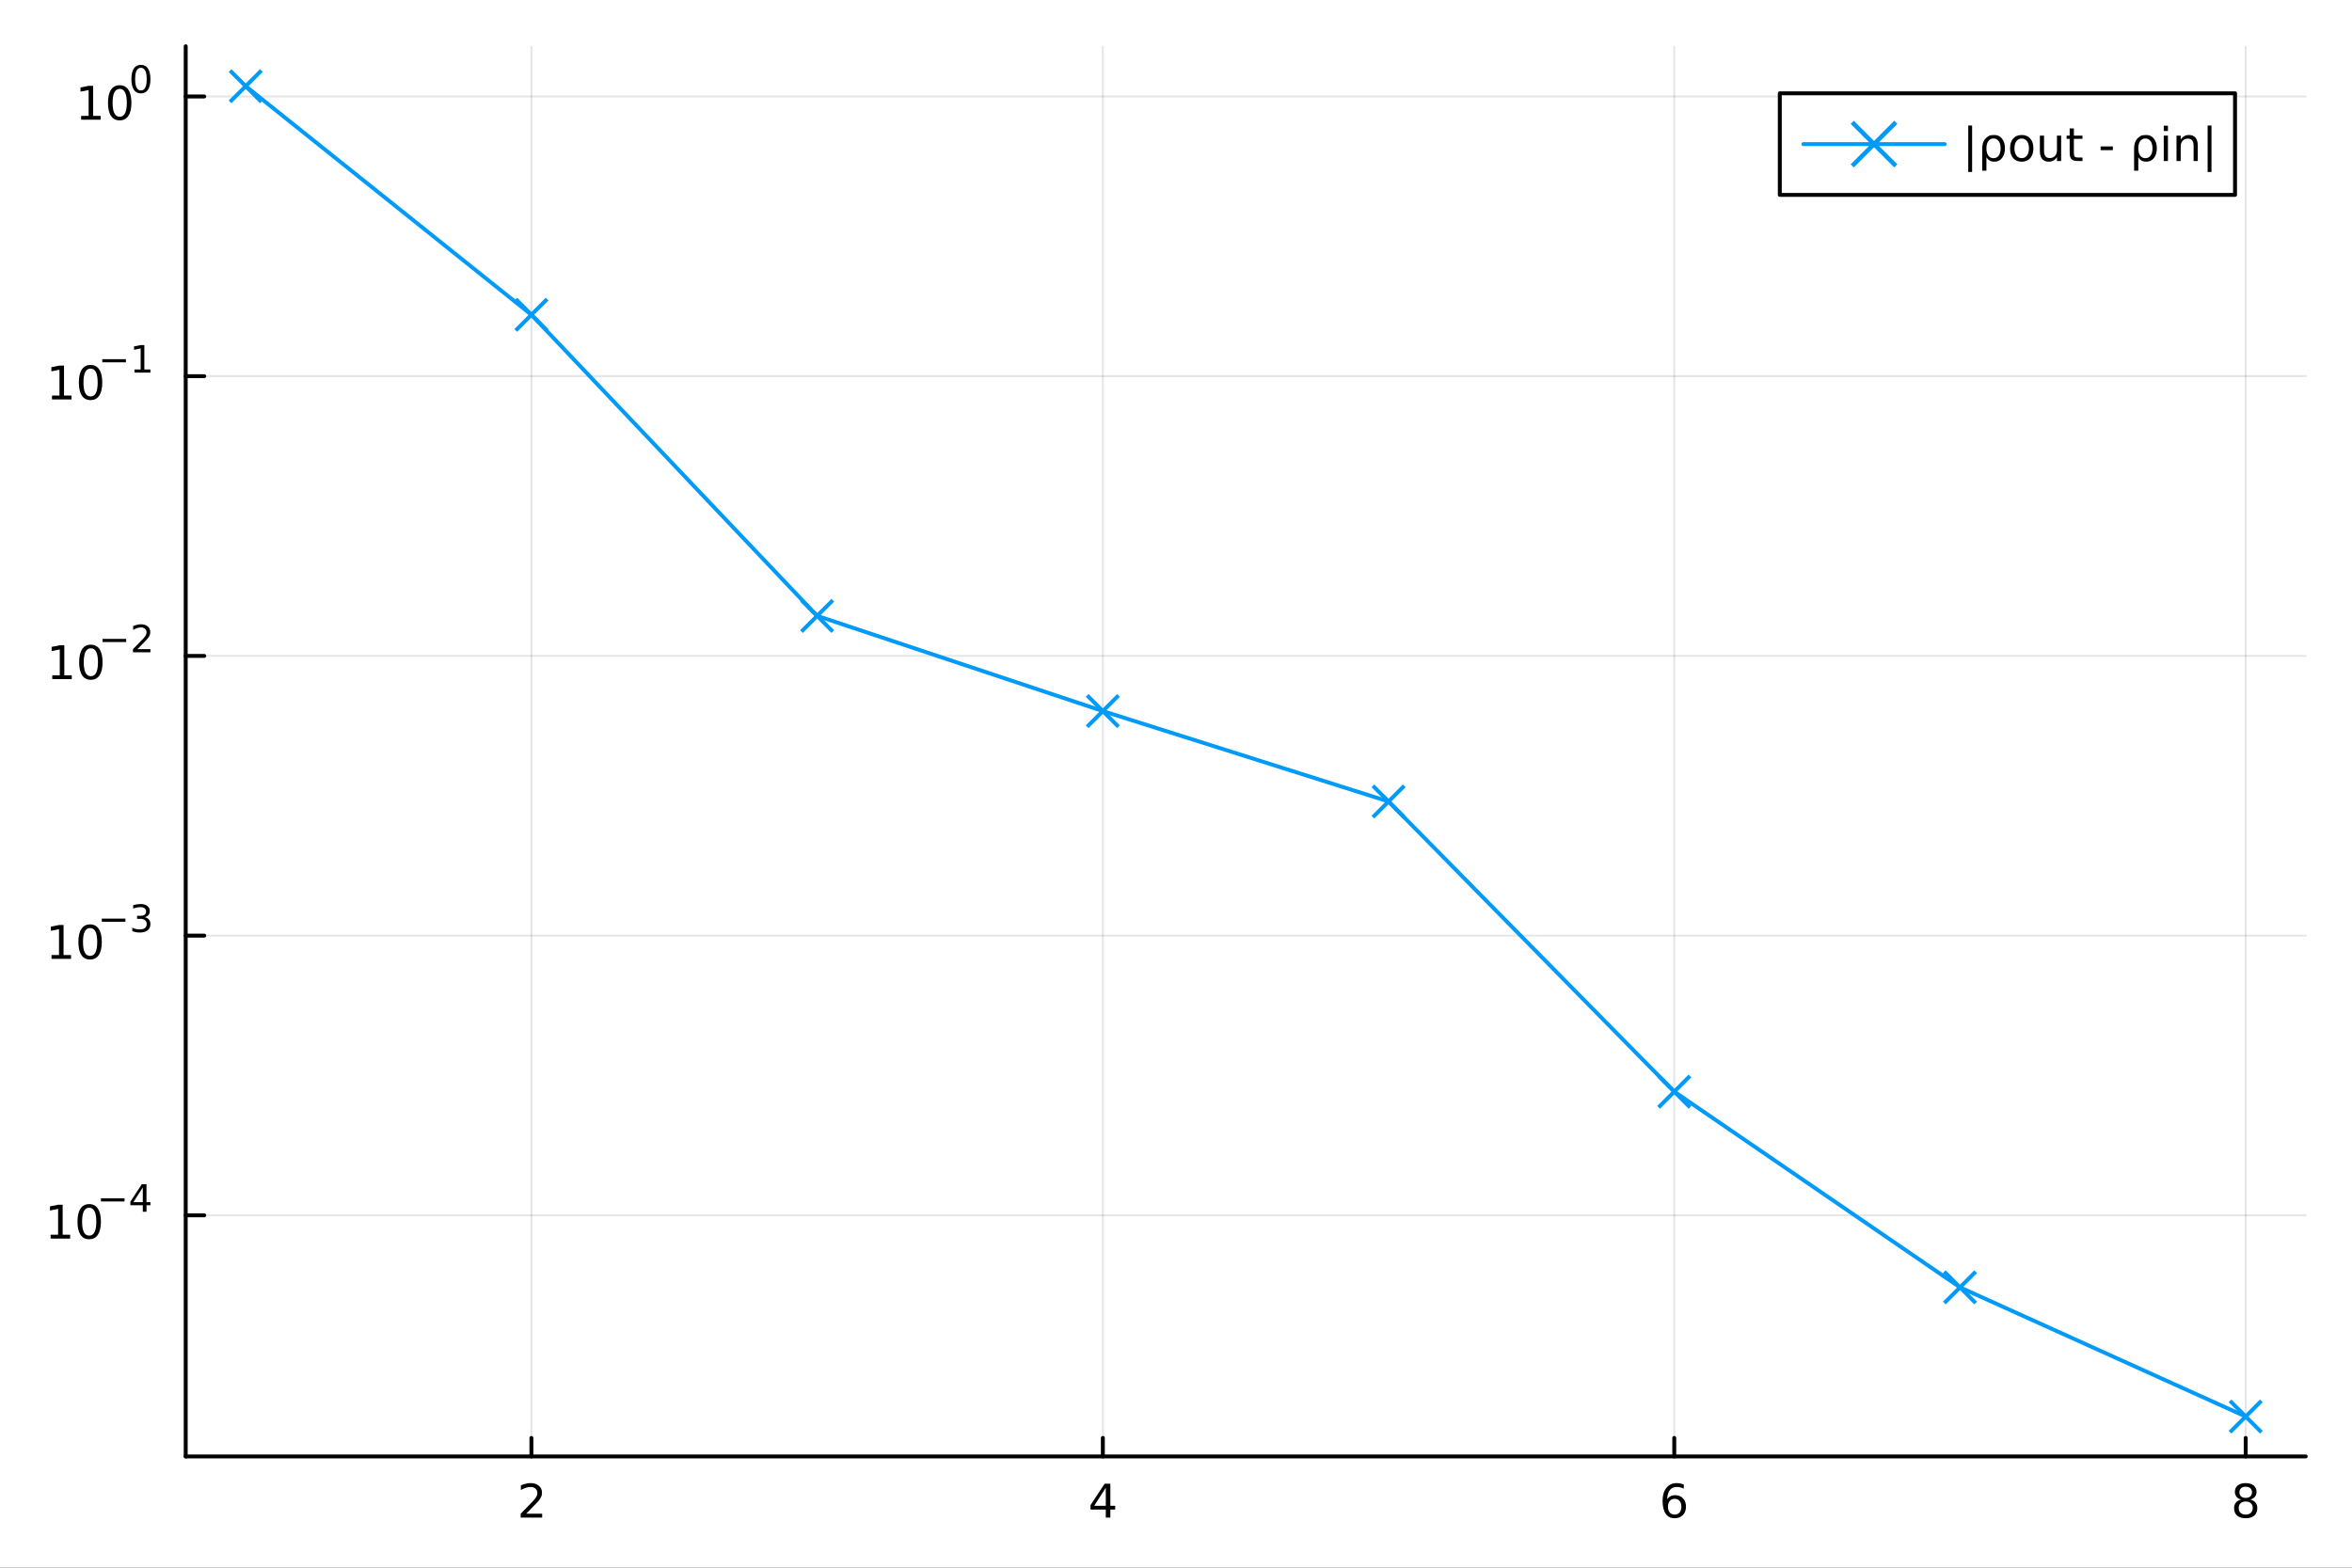 <?xml version="1.0" encoding="utf-8"?>
<svg xmlns="http://www.w3.org/2000/svg" xmlns:xlink="http://www.w3.org/1999/xlink" width="600" height="400" viewBox="0 0 2400 1600">
<rect x="0" y="0" width="2400" height="1600" fill="#333333" stroke="none"/>
<defs>
  <clipPath id="clip050">
    <rect x="0" y="0" width="2400" height="1600"/>
  </clipPath>
</defs>
<path clip-path="url(#clip050)" d="M0 1600 L2400 1600 L2400 0 L0 0  Z" fill="#ffffff" fill-rule="evenodd" fill-opacity="1"/>
<defs>
  <clipPath id="clip051">
    <rect x="480" y="0" width="1681" height="1600"/>
  </clipPath>
</defs>
<path clip-path="url(#clip050)" d="M189.496 1486.45 L2352.76 1486.45 L2352.76 47.244 L189.496 47.244  Z" fill="#ffffff" fill-rule="evenodd" fill-opacity="1"/>
<defs>
  <clipPath id="clip052">
    <rect x="189" y="47" width="2164" height="1440"/>
  </clipPath>
</defs>
<polyline clip-path="url(#clip052)" style="stroke:#000000; stroke-linecap:round; stroke-linejoin:round; stroke-width:2; stroke-opacity:0.1; fill:none" points="542.265,1486.45 542.265,47.244 "/>
<polyline clip-path="url(#clip052)" style="stroke:#000000; stroke-linecap:round; stroke-linejoin:round; stroke-width:2; stroke-opacity:0.1; fill:none" points="1125.35,1486.45 1125.35,47.244 "/>
<polyline clip-path="url(#clip052)" style="stroke:#000000; stroke-linecap:round; stroke-linejoin:round; stroke-width:2; stroke-opacity:0.1; fill:none" points="1708.44,1486.45 1708.44,47.244 "/>
<polyline clip-path="url(#clip052)" style="stroke:#000000; stroke-linecap:round; stroke-linejoin:round; stroke-width:2; stroke-opacity:0.1; fill:none" points="2291.53,1486.45 2291.53,47.244 "/>
<polyline clip-path="url(#clip050)" style="stroke:#000000; stroke-linecap:round; stroke-linejoin:round; stroke-width:4; stroke-opacity:1; fill:none" points="189.496,1486.45 2352.76,1486.45 "/>
<polyline clip-path="url(#clip050)" style="stroke:#000000; stroke-linecap:round; stroke-linejoin:round; stroke-width:4; stroke-opacity:1; fill:none" points="542.265,1486.45 542.265,1467.55 "/>
<polyline clip-path="url(#clip050)" style="stroke:#000000; stroke-linecap:round; stroke-linejoin:round; stroke-width:4; stroke-opacity:1; fill:none" points="1125.35,1486.45 1125.35,1467.55 "/>
<polyline clip-path="url(#clip050)" style="stroke:#000000; stroke-linecap:round; stroke-linejoin:round; stroke-width:4; stroke-opacity:1; fill:none" points="1708.44,1486.45 1708.44,1467.55 "/>
<polyline clip-path="url(#clip050)" style="stroke:#000000; stroke-linecap:round; stroke-linejoin:round; stroke-width:4; stroke-opacity:1; fill:none" points="2291.53,1486.45 2291.53,1467.55 "/>
<path clip-path="url(#clip050)" d="M536.918 1544.91 L553.237 1544.91 L553.237 1548.85 L531.293 1548.85 L531.293 1544.91 Q533.955 1542.16 538.538 1537.53 Q543.144 1532.88 544.325 1531.53 Q546.57 1529.01 547.45 1527.27 Q548.353 1525.51 548.353 1523.82 Q548.353 1521.07 546.408 1519.33 Q544.487 1517.6 541.385 1517.6 Q539.186 1517.6 536.732 1518.36 Q534.302 1519.13 531.524 1520.68 L531.524 1515.95 Q534.348 1514.82 536.802 1514.24 Q539.255 1513.66 541.293 1513.66 Q546.663 1513.66 549.857 1516.35 Q553.052 1519.03 553.052 1523.52 Q553.052 1525.65 552.242 1527.57 Q551.454 1529.47 549.348 1532.07 Q548.769 1532.74 545.667 1535.95 Q542.566 1539.15 536.918 1544.91 Z" fill="#000000" fill-rule="nonzero" fill-opacity="1" /><path clip-path="url(#clip050)" d="M1128.36 1518.36 L1116.56 1536.81 L1128.36 1536.81 L1128.36 1518.36 M1127.14 1514.29 L1133.02 1514.29 L1133.02 1536.81 L1137.95 1536.81 L1137.95 1540.7 L1133.02 1540.7 L1133.02 1548.85 L1128.36 1548.85 L1128.36 1540.7 L1112.76 1540.7 L1112.76 1536.19 L1127.14 1514.29 Z" fill="#000000" fill-rule="nonzero" fill-opacity="1" /><path clip-path="url(#clip050)" d="M1708.85 1529.7 Q1705.7 1529.7 1703.85 1531.86 Q1702.02 1534.01 1702.02 1537.76 Q1702.02 1541.49 1703.85 1543.66 Q1705.7 1545.82 1708.85 1545.82 Q1712 1545.82 1713.82 1543.66 Q1715.68 1541.49 1715.68 1537.76 Q1715.68 1534.01 1713.82 1531.86 Q1712 1529.7 1708.85 1529.7 M1718.13 1515.05 L1718.13 1519.31 Q1716.37 1518.48 1714.57 1518.04 Q1712.78 1517.6 1711.02 1517.6 Q1706.39 1517.6 1703.94 1520.72 Q1701.51 1523.85 1701.16 1530.17 Q1702.53 1528.15 1704.59 1527.09 Q1706.65 1526 1709.13 1526 Q1714.33 1526 1717.34 1529.17 Q1720.38 1532.32 1720.38 1537.76 Q1720.38 1543.08 1717.23 1546.3 Q1714.08 1549.52 1708.85 1549.52 Q1702.85 1549.52 1699.68 1544.94 Q1696.51 1540.33 1696.51 1531.6 Q1696.51 1523.41 1700.4 1518.55 Q1704.29 1513.66 1710.84 1513.66 Q1712.6 1513.66 1714.38 1514.01 Q1716.19 1514.36 1718.13 1515.05 Z" fill="#000000" fill-rule="nonzero" fill-opacity="1" /><path clip-path="url(#clip050)" d="M2291.53 1532.44 Q2288.2 1532.44 2286.28 1534.22 Q2284.38 1536 2284.38 1539.13 Q2284.38 1542.25 2286.28 1544.03 Q2288.2 1545.82 2291.53 1545.82 Q2294.86 1545.82 2296.79 1544.03 Q2298.71 1542.23 2298.71 1539.13 Q2298.71 1536 2296.79 1534.22 Q2294.89 1532.44 2291.53 1532.44 M2286.86 1530.45 Q2283.85 1529.7 2282.16 1527.64 Q2280.49 1525.58 2280.49 1522.62 Q2280.49 1518.48 2283.43 1516.07 Q2286.39 1513.66 2291.53 1513.66 Q2296.69 1513.66 2299.63 1516.07 Q2302.57 1518.48 2302.57 1522.62 Q2302.57 1525.58 2300.88 1527.64 Q2299.22 1529.7 2296.23 1530.45 Q2299.61 1531.23 2301.49 1533.52 Q2303.38 1535.82 2303.38 1539.13 Q2303.38 1544.15 2300.3 1546.83 Q2297.25 1549.52 2291.53 1549.52 Q2285.81 1549.52 2282.74 1546.83 Q2279.68 1544.15 2279.68 1539.13 Q2279.68 1535.82 2281.58 1533.52 Q2283.48 1531.23 2286.86 1530.45 M2285.14 1523.06 Q2285.14 1525.75 2286.81 1527.25 Q2288.5 1528.76 2291.53 1528.76 Q2294.54 1528.76 2296.23 1527.25 Q2297.94 1525.75 2297.94 1523.06 Q2297.94 1520.38 2296.23 1518.87 Q2294.54 1517.37 2291.53 1517.37 Q2288.5 1517.37 2286.81 1518.87 Q2285.14 1520.38 2285.14 1523.06 Z" fill="#000000" fill-rule="nonzero" fill-opacity="1" /><polyline clip-path="url(#clip052)" style="stroke:#000000; stroke-linecap:round; stroke-linejoin:round; stroke-width:2; stroke-opacity:0.1; fill:none" points="189.496,1240.39 2352.76,1240.39 "/>
<polyline clip-path="url(#clip052)" style="stroke:#000000; stroke-linecap:round; stroke-linejoin:round; stroke-width:2; stroke-opacity:0.1; fill:none" points="189.496,954.905 2352.76,954.905 "/>
<polyline clip-path="url(#clip052)" style="stroke:#000000; stroke-linecap:round; stroke-linejoin:round; stroke-width:2; stroke-opacity:0.1; fill:none" points="189.496,669.422 2352.76,669.422 "/>
<polyline clip-path="url(#clip052)" style="stroke:#000000; stroke-linecap:round; stroke-linejoin:round; stroke-width:2; stroke-opacity:0.1; fill:none" points="189.496,383.938 2352.76,383.938 "/>
<polyline clip-path="url(#clip052)" style="stroke:#000000; stroke-linecap:round; stroke-linejoin:round; stroke-width:2; stroke-opacity:0.1; fill:none" points="189.496,98.455 2352.76,98.455 "/>
<polyline clip-path="url(#clip050)" style="stroke:#000000; stroke-linecap:round; stroke-linejoin:round; stroke-width:4; stroke-opacity:1; fill:none" points="189.496,1486.45 189.496,47.244 "/>
<polyline clip-path="url(#clip050)" style="stroke:#000000; stroke-linecap:round; stroke-linejoin:round; stroke-width:4; stroke-opacity:1; fill:none" points="189.496,1240.39 208.394,1240.39 "/>
<polyline clip-path="url(#clip050)" style="stroke:#000000; stroke-linecap:round; stroke-linejoin:round; stroke-width:4; stroke-opacity:1; fill:none" points="189.496,954.905 208.394,954.905 "/>
<polyline clip-path="url(#clip050)" style="stroke:#000000; stroke-linecap:round; stroke-linejoin:round; stroke-width:4; stroke-opacity:1; fill:none" points="189.496,669.422 208.394,669.422 "/>
<polyline clip-path="url(#clip050)" style="stroke:#000000; stroke-linecap:round; stroke-linejoin:round; stroke-width:4; stroke-opacity:1; fill:none" points="189.496,383.938 208.394,383.938 "/>
<polyline clip-path="url(#clip050)" style="stroke:#000000; stroke-linecap:round; stroke-linejoin:round; stroke-width:4; stroke-opacity:1; fill:none" points="189.496,98.455 208.394,98.455 "/>
<path clip-path="url(#clip050)" d="M51.663 1260.18 L59.302 1260.18 L59.302 1233.81 L50.992 1235.48 L50.992 1231.22 L59.256 1229.56 L63.932 1229.56 L63.932 1260.18 L71.571 1260.18 L71.571 1264.12 L51.663 1264.12 L51.663 1260.18 Z" fill="#000000" fill-rule="nonzero" fill-opacity="1" /><path clip-path="url(#clip050)" d="M91.015 1232.63 Q87.404 1232.63 85.575 1236.2 Q83.77 1239.74 83.77 1246.87 Q83.77 1253.98 85.575 1257.54 Q87.404 1261.08 91.015 1261.08 Q94.649 1261.08 96.455 1257.54 Q98.284 1253.98 98.284 1246.87 Q98.284 1239.74 96.455 1236.2 Q94.649 1232.63 91.015 1232.63 M91.015 1228.93 Q96.825 1228.93 99.881 1233.54 Q102.959 1238.12 102.959 1246.87 Q102.959 1255.6 99.881 1260.2 Q96.825 1264.79 91.015 1264.79 Q85.205 1264.79 82.126 1260.2 Q79.071 1255.6 79.071 1246.87 Q79.071 1238.12 82.126 1233.54 Q85.205 1228.93 91.015 1228.93 Z" fill="#000000" fill-rule="nonzero" fill-opacity="1" /><path clip-path="url(#clip050)" d="M102.959 1223.03 L127.071 1223.03 L127.071 1226.23 L102.959 1226.23 L102.959 1223.03 Z" fill="#000000" fill-rule="nonzero" fill-opacity="1" /><path clip-path="url(#clip050)" d="M145.71 1211.94 L136.118 1226.93 L145.71 1226.93 L145.71 1211.94 M144.713 1208.63 L149.49 1208.63 L149.49 1226.93 L153.496 1226.93 L153.496 1230.08 L149.49 1230.08 L149.49 1236.71 L145.71 1236.71 L145.71 1230.08 L133.033 1230.08 L133.033 1226.42 L144.713 1208.63 Z" fill="#000000" fill-rule="nonzero" fill-opacity="1" /><path clip-path="url(#clip050)" d="M52.585 974.697 L60.224 974.697 L60.224 948.332 L51.914 949.998 L51.914 945.739 L60.178 944.072 L64.853 944.072 L64.853 974.697 L72.492 974.697 L72.492 978.632 L52.585 978.632 L52.585 974.697 Z" fill="#000000" fill-rule="nonzero" fill-opacity="1" /><path clip-path="url(#clip050)" d="M91.937 947.151 Q88.326 947.151 86.497 950.716 Q84.691 954.258 84.691 961.387 Q84.691 968.494 86.497 972.058 Q88.326 975.6 91.937 975.6 Q95.571 975.6 97.376 972.058 Q99.205 968.494 99.205 961.387 Q99.205 954.258 97.376 950.716 Q95.571 947.151 91.937 947.151 M91.937 943.447 Q97.747 943.447 100.802 948.054 Q103.881 952.637 103.881 961.387 Q103.881 970.114 100.802 974.72 Q97.747 979.304 91.937 979.304 Q86.126 979.304 83.048 974.72 Q79.992 970.114 79.992 961.387 Q79.992 952.637 83.048 948.054 Q86.126 943.447 91.937 943.447 Z" fill="#000000" fill-rule="nonzero" fill-opacity="1" /><path clip-path="url(#clip050)" d="M103.881 937.549 L127.993 937.549 L127.993 940.746 L103.881 940.746 L103.881 937.549 Z" fill="#000000" fill-rule="nonzero" fill-opacity="1" /><path clip-path="url(#clip050)" d="M147.703 936.082 Q150.43 936.665 151.954 938.508 Q153.496 940.351 153.496 943.059 Q153.496 947.216 150.637 949.492 Q147.778 951.767 142.512 951.767 Q140.744 951.767 138.863 951.41 Q137.002 951.072 135.008 950.376 L135.008 946.708 Q136.588 947.63 138.469 948.1 Q140.349 948.57 142.399 948.57 Q145.973 948.57 147.835 947.16 Q149.716 945.749 149.716 943.059 Q149.716 940.577 147.966 939.185 Q146.236 937.774 143.133 937.774 L139.86 937.774 L139.86 934.652 L143.283 934.652 Q146.086 934.652 147.571 933.543 Q149.057 932.414 149.057 930.308 Q149.057 928.145 147.515 926.998 Q145.992 925.832 143.133 925.832 Q141.572 925.832 139.785 926.17 Q137.998 926.509 135.854 927.223 L135.854 923.838 Q138.017 923.236 139.898 922.935 Q141.797 922.634 143.471 922.634 Q147.797 922.634 150.317 924.609 Q152.838 926.565 152.838 929.913 Q152.838 932.245 151.502 933.862 Q150.167 935.461 147.703 936.082 Z" fill="#000000" fill-rule="nonzero" fill-opacity="1" /><path clip-path="url(#clip050)" d="M53.356 689.214 L60.995 689.214 L60.995 662.849 L52.685 664.515 L52.685 660.256 L60.949 658.589 L65.625 658.589 L65.625 689.214 L73.263 689.214 L73.263 693.149 L53.356 693.149 L53.356 689.214 Z" fill="#000000" fill-rule="nonzero" fill-opacity="1" /><path clip-path="url(#clip050)" d="M92.708 661.668 Q89.097 661.668 87.268 665.233 Q85.462 668.774 85.462 675.904 Q85.462 683.01 87.268 686.575 Q89.097 690.117 92.708 690.117 Q96.342 690.117 98.147 686.575 Q99.976 683.01 99.976 675.904 Q99.976 668.774 98.147 665.233 Q96.342 661.668 92.708 661.668 M92.708 657.964 Q98.518 657.964 101.573 662.571 Q104.652 667.154 104.652 675.904 Q104.652 684.631 101.573 689.237 Q98.518 693.821 92.708 693.821 Q86.898 693.821 83.819 689.237 Q80.763 684.631 80.763 675.904 Q80.763 667.154 83.819 662.571 Q86.898 657.964 92.708 657.964 Z" fill="#000000" fill-rule="nonzero" fill-opacity="1" /><path clip-path="url(#clip050)" d="M104.652 652.066 L128.764 652.066 L128.764 655.263 L104.652 655.263 L104.652 652.066 Z" fill="#000000" fill-rule="nonzero" fill-opacity="1" /><path clip-path="url(#clip050)" d="M140.236 662.542 L153.496 662.542 L153.496 665.739 L135.666 665.739 L135.666 662.542 Q137.829 660.303 141.553 656.542 Q145.296 652.762 146.255 651.671 Q148.079 649.621 148.794 648.21 Q149.527 646.781 149.527 645.408 Q149.527 643.17 147.948 641.759 Q146.387 640.348 143.866 640.348 Q142.08 640.348 140.086 640.969 Q138.111 641.59 135.854 642.85 L135.854 639.013 Q138.149 638.091 140.142 637.621 Q142.136 637.151 143.791 637.151 Q148.155 637.151 150.75 639.333 Q153.345 641.514 153.345 645.163 Q153.345 646.893 152.687 648.455 Q152.048 649.997 150.336 652.103 Q149.866 652.649 147.346 655.263 Q144.826 657.858 140.236 662.542 Z" fill="#000000" fill-rule="nonzero" fill-opacity="1" /><path clip-path="url(#clip050)" d="M53.055 403.731 L60.694 403.731 L60.694 377.365 L52.384 379.032 L52.384 374.773 L60.648 373.106 L65.324 373.106 L65.324 403.731 L72.963 403.731 L72.963 407.666 L53.055 407.666 L53.055 403.731 Z" fill="#000000" fill-rule="nonzero" fill-opacity="1" /><path clip-path="url(#clip050)" d="M92.407 376.185 Q88.796 376.185 86.967 379.75 Q85.162 383.291 85.162 390.421 Q85.162 397.527 86.967 401.092 Q88.796 404.634 92.407 404.634 Q96.041 404.634 97.847 401.092 Q99.675 397.527 99.675 390.421 Q99.675 383.291 97.847 379.75 Q96.041 376.185 92.407 376.185 M92.407 372.481 Q98.217 372.481 101.273 377.088 Q104.351 381.671 104.351 390.421 Q104.351 399.148 101.273 403.754 Q98.217 408.337 92.407 408.337 Q86.597 408.337 83.518 403.754 Q80.463 399.148 80.463 390.421 Q80.463 381.671 83.518 377.088 Q86.597 372.481 92.407 372.481 Z" fill="#000000" fill-rule="nonzero" fill-opacity="1" /><path clip-path="url(#clip050)" d="M104.351 366.582 L128.463 366.582 L128.463 369.78 L104.351 369.78 L104.351 366.582 Z" fill="#000000" fill-rule="nonzero" fill-opacity="1" /><path clip-path="url(#clip050)" d="M137.321 377.058 L143.528 377.058 L143.528 355.636 L136.776 356.99 L136.776 353.53 L143.49 352.176 L147.289 352.176 L147.289 377.058 L153.496 377.058 L153.496 380.256 L137.321 380.256 L137.321 377.058 Z" fill="#000000" fill-rule="nonzero" fill-opacity="1" /><path clip-path="url(#clip050)" d="M82.79 118.248 L90.429 118.248 L90.429 91.882 L82.119 93.549 L82.119 89.29 L90.383 87.623 L95.059 87.623 L95.059 118.248 L102.698 118.248 L102.698 122.183 L82.79 122.183 L82.79 118.248 Z" fill="#000000" fill-rule="nonzero" fill-opacity="1" /><path clip-path="url(#clip050)" d="M122.142 90.702 Q118.531 90.702 116.702 94.266 Q114.897 97.808 114.897 104.938 Q114.897 112.044 116.702 115.609 Q118.531 119.151 122.142 119.151 Q125.776 119.151 127.582 115.609 Q129.41 112.044 129.41 104.938 Q129.41 97.808 127.582 94.266 Q125.776 90.702 122.142 90.702 M122.142 86.998 Q127.952 86.998 131.008 91.604 Q134.086 96.188 134.086 104.938 Q134.086 113.664 131.008 118.271 Q127.952 122.854 122.142 122.854 Q116.332 122.854 113.253 118.271 Q110.198 113.664 110.198 104.938 Q110.198 96.188 113.253 91.604 Q116.332 86.998 122.142 86.998 Z" fill="#000000" fill-rule="nonzero" fill-opacity="1" /><path clip-path="url(#clip050)" d="M143.791 69.194 Q140.857 69.194 139.371 72.09 Q137.904 74.968 137.904 80.761 Q137.904 86.535 139.371 89.431 Q140.857 92.309 143.791 92.309 Q146.744 92.309 148.211 89.431 Q149.697 86.535 149.697 80.761 Q149.697 74.968 148.211 72.09 Q146.744 69.194 143.791 69.194 M143.791 66.185 Q148.512 66.185 150.994 69.927 Q153.496 73.651 153.496 80.761 Q153.496 87.851 150.994 91.594 Q148.512 95.318 143.791 95.318 Q139.07 95.318 136.569 91.594 Q134.086 87.851 134.086 80.761 Q134.086 73.651 136.569 69.927 Q139.07 66.185 143.791 66.185 Z" fill="#000000" fill-rule="nonzero" fill-opacity="1" /><polyline clip-path="url(#clip052)" style="stroke:#009af9; stroke-linecap:round; stroke-linejoin:round; stroke-width:4; stroke-opacity:1; fill:none" points="250.72,87.976 542.265,321.252 833.809,628.587 1125.35,725.733 1416.9,818.014 1708.44,1114.15 1999.99,1313.9 2291.53,1445.72 "/>
<line clip-path="url(#clip052)" x1="250.72" y1="87.976" x2="234.72" y2="71.976" style="stroke:#009af9; stroke-width:4; stroke-opacity:1"/>
<line clip-path="url(#clip052)" x1="250.72" y1="87.976" x2="234.72" y2="103.976" style="stroke:#009af9; stroke-width:4; stroke-opacity:1"/>
<line clip-path="url(#clip052)" x1="250.72" y1="87.976" x2="266.72" y2="103.976" style="stroke:#009af9; stroke-width:4; stroke-opacity:1"/>
<line clip-path="url(#clip052)" x1="250.72" y1="87.976" x2="266.72" y2="71.976" style="stroke:#009af9; stroke-width:4; stroke-opacity:1"/>
<line clip-path="url(#clip052)" x1="542.265" y1="321.252" x2="526.265" y2="305.252" style="stroke:#009af9; stroke-width:4; stroke-opacity:1"/>
<line clip-path="url(#clip052)" x1="542.265" y1="321.252" x2="526.265" y2="337.252" style="stroke:#009af9; stroke-width:4; stroke-opacity:1"/>
<line clip-path="url(#clip052)" x1="542.265" y1="321.252" x2="558.265" y2="337.252" style="stroke:#009af9; stroke-width:4; stroke-opacity:1"/>
<line clip-path="url(#clip052)" x1="542.265" y1="321.252" x2="558.265" y2="305.252" style="stroke:#009af9; stroke-width:4; stroke-opacity:1"/>
<line clip-path="url(#clip052)" x1="833.809" y1="628.587" x2="817.809" y2="612.587" style="stroke:#009af9; stroke-width:4; stroke-opacity:1"/>
<line clip-path="url(#clip052)" x1="833.809" y1="628.587" x2="817.809" y2="644.587" style="stroke:#009af9; stroke-width:4; stroke-opacity:1"/>
<line clip-path="url(#clip052)" x1="833.809" y1="628.587" x2="849.809" y2="644.587" style="stroke:#009af9; stroke-width:4; stroke-opacity:1"/>
<line clip-path="url(#clip052)" x1="833.809" y1="628.587" x2="849.809" y2="612.587" style="stroke:#009af9; stroke-width:4; stroke-opacity:1"/>
<line clip-path="url(#clip052)" x1="1125.35" y1="725.733" x2="1109.35" y2="709.733" style="stroke:#009af9; stroke-width:4; stroke-opacity:1"/>
<line clip-path="url(#clip052)" x1="1125.35" y1="725.733" x2="1109.35" y2="741.733" style="stroke:#009af9; stroke-width:4; stroke-opacity:1"/>
<line clip-path="url(#clip052)" x1="1125.35" y1="725.733" x2="1141.35" y2="741.733" style="stroke:#009af9; stroke-width:4; stroke-opacity:1"/>
<line clip-path="url(#clip052)" x1="1125.35" y1="725.733" x2="1141.35" y2="709.733" style="stroke:#009af9; stroke-width:4; stroke-opacity:1"/>
<line clip-path="url(#clip052)" x1="1416.9" y1="818.014" x2="1400.9" y2="802.014" style="stroke:#009af9; stroke-width:4; stroke-opacity:1"/>
<line clip-path="url(#clip052)" x1="1416.9" y1="818.014" x2="1400.9" y2="834.014" style="stroke:#009af9; stroke-width:4; stroke-opacity:1"/>
<line clip-path="url(#clip052)" x1="1416.9" y1="818.014" x2="1432.9" y2="834.014" style="stroke:#009af9; stroke-width:4; stroke-opacity:1"/>
<line clip-path="url(#clip052)" x1="1416.9" y1="818.014" x2="1432.9" y2="802.014" style="stroke:#009af9; stroke-width:4; stroke-opacity:1"/>
<line clip-path="url(#clip052)" x1="1708.44" y1="1114.15" x2="1692.44" y2="1098.15" style="stroke:#009af9; stroke-width:4; stroke-opacity:1"/>
<line clip-path="url(#clip052)" x1="1708.44" y1="1114.15" x2="1692.44" y2="1130.15" style="stroke:#009af9; stroke-width:4; stroke-opacity:1"/>
<line clip-path="url(#clip052)" x1="1708.44" y1="1114.15" x2="1724.44" y2="1130.15" style="stroke:#009af9; stroke-width:4; stroke-opacity:1"/>
<line clip-path="url(#clip052)" x1="1708.44" y1="1114.15" x2="1724.44" y2="1098.15" style="stroke:#009af9; stroke-width:4; stroke-opacity:1"/>
<line clip-path="url(#clip052)" x1="1999.99" y1="1313.9" x2="1983.99" y2="1297.9" style="stroke:#009af9; stroke-width:4; stroke-opacity:1"/>
<line clip-path="url(#clip052)" x1="1999.99" y1="1313.9" x2="1983.99" y2="1329.9" style="stroke:#009af9; stroke-width:4; stroke-opacity:1"/>
<line clip-path="url(#clip052)" x1="1999.99" y1="1313.9" x2="2015.99" y2="1329.9" style="stroke:#009af9; stroke-width:4; stroke-opacity:1"/>
<line clip-path="url(#clip052)" x1="1999.99" y1="1313.9" x2="2015.99" y2="1297.9" style="stroke:#009af9; stroke-width:4; stroke-opacity:1"/>
<line clip-path="url(#clip052)" x1="2291.53" y1="1445.72" x2="2275.53" y2="1429.72" style="stroke:#009af9; stroke-width:4; stroke-opacity:1"/>
<line clip-path="url(#clip052)" x1="2291.53" y1="1445.72" x2="2275.53" y2="1461.72" style="stroke:#009af9; stroke-width:4; stroke-opacity:1"/>
<line clip-path="url(#clip052)" x1="2291.53" y1="1445.72" x2="2307.53" y2="1461.72" style="stroke:#009af9; stroke-width:4; stroke-opacity:1"/>
<line clip-path="url(#clip052)" x1="2291.53" y1="1445.72" x2="2307.53" y2="1429.72" style="stroke:#009af9; stroke-width:4; stroke-opacity:1"/>
<path clip-path="url(#clip050)" d="M1816.13 198.898 L2280.65 198.898 L2280.65 95.218 L1816.13 95.218  Z" fill="#ffffff" fill-rule="evenodd" fill-opacity="1"/>
<polyline clip-path="url(#clip050)" style="stroke:#000000; stroke-linecap:round; stroke-linejoin:round; stroke-width:4; stroke-opacity:1; fill:none" points="1816.13,198.898 2280.65,198.898 2280.65,95.218 1816.13,95.218 1816.13,198.898 "/>
<polyline clip-path="url(#clip050)" style="stroke:#009af9; stroke-linecap:round; stroke-linejoin:round; stroke-width:4; stroke-opacity:1; fill:none" points="1840.16,147.058 1984.38,147.058 "/>
<line clip-path="url(#clip050)" x1="1912.27" y1="147.058" x2="1890.02" y2="124.802" style="stroke:#009af9; stroke-width:4.551; stroke-opacity:1"/>
<line clip-path="url(#clip050)" x1="1912.27" y1="147.058" x2="1890.02" y2="169.313" style="stroke:#009af9; stroke-width:4.551; stroke-opacity:1"/>
<line clip-path="url(#clip050)" x1="1912.27" y1="147.058" x2="1934.53" y2="169.313" style="stroke:#009af9; stroke-width:4.551; stroke-opacity:1"/>
<line clip-path="url(#clip050)" x1="1912.27" y1="147.058" x2="1934.53" y2="124.802" style="stroke:#009af9; stroke-width:4.551; stroke-opacity:1"/>
<path clip-path="url(#clip050)" d="M2012.35 128.111 L2012.35 175.518 L2008.42 175.518 L2008.42 128.111 L2012.35 128.111 Z" fill="#000000" fill-rule="nonzero" fill-opacity="1" /><path clip-path="url(#clip050)" d="M2024.76 143.041 Q2026.17 140.68 2029.67 138.597 Q2031.03 137.787 2035.25 137.787 Q2039.97 137.787 2042.91 141.537 Q2045.87 145.287 2045.87 151.398 Q2045.87 157.509 2042.91 161.259 Q2039.97 165.009 2035.25 165.009 Q2032.4 165.009 2030.34 163.898 Q2028.3 162.763 2026.96 160.449 L2026.96 174.199 L2022.68 174.199 L2022.68 151.629 Q2022.68 146.282 2024.76 143.041 M2041.45 151.398 Q2041.45 146.699 2039.51 144.037 Q2037.58 141.352 2034.2 141.352 Q2030.83 141.352 2028.88 144.037 Q2026.96 146.699 2026.96 151.398 Q2026.96 156.097 2028.88 158.782 Q2030.83 161.444 2034.2 161.444 Q2037.58 161.444 2039.51 158.782 Q2041.45 156.097 2041.45 151.398 Z" fill="#000000" fill-rule="nonzero" fill-opacity="1" /><path clip-path="url(#clip050)" d="M2062.98 141.398 Q2059.55 141.398 2057.56 144.083 Q2055.57 146.745 2055.57 151.398 Q2055.57 156.051 2057.54 158.736 Q2059.53 161.398 2062.98 161.398 Q2066.38 161.398 2068.37 158.713 Q2070.36 156.027 2070.36 151.398 Q2070.36 146.791 2068.37 144.106 Q2066.38 141.398 2062.98 141.398 M2062.98 137.787 Q2068.53 137.787 2071.7 141.398 Q2074.88 145.009 2074.88 151.398 Q2074.88 157.764 2071.7 161.398 Q2068.53 165.009 2062.98 165.009 Q2057.4 165.009 2054.23 161.398 Q2051.08 157.764 2051.08 151.398 Q2051.08 145.009 2054.23 141.398 Q2057.4 137.787 2062.98 137.787 Z" fill="#000000" fill-rule="nonzero" fill-opacity="1" /><path clip-path="url(#clip050)" d="M2081.5 154.106 L2081.5 138.412 L2085.76 138.412 L2085.76 153.944 Q2085.76 157.625 2087.19 159.476 Q2088.63 161.305 2091.5 161.305 Q2094.95 161.305 2096.94 159.106 Q2098.95 156.907 2098.95 153.111 L2098.95 138.412 L2103.21 138.412 L2103.21 164.338 L2098.95 164.338 L2098.95 160.356 Q2097.4 162.717 2095.34 163.875 Q2093.3 165.009 2090.59 165.009 Q2086.13 165.009 2083.81 162.231 Q2081.5 159.453 2081.5 154.106 M2092.21 137.787 L2092.21 137.787 Z" fill="#000000" fill-rule="nonzero" fill-opacity="1" /><path clip-path="url(#clip050)" d="M2116.2 131.051 L2116.2 138.412 L2124.97 138.412 L2124.97 141.722 L2116.2 141.722 L2116.2 155.796 Q2116.2 158.967 2117.05 159.87 Q2117.93 160.773 2120.59 160.773 L2124.97 160.773 L2124.97 164.338 L2120.59 164.338 Q2115.66 164.338 2113.79 162.509 Q2111.91 160.657 2111.91 155.796 L2111.91 141.722 L2108.79 141.722 L2108.79 138.412 L2111.91 138.412 L2111.91 131.051 L2116.2 131.051 Z" fill="#000000" fill-rule="nonzero" fill-opacity="1" /><path clip-path="url(#clip050)" d="M2143.49 149.453 L2155.96 149.453 L2155.96 153.25 L2143.49 153.25 L2143.49 149.453 Z" fill="#000000" fill-rule="nonzero" fill-opacity="1" /><path clip-path="url(#clip050)" d="M2179.74 143.041 Q2181.15 140.68 2184.64 138.597 Q2186.01 137.787 2190.22 137.787 Q2194.94 137.787 2197.88 141.537 Q2200.85 145.287 2200.85 151.398 Q2200.85 157.509 2197.88 161.259 Q2194.94 165.009 2190.22 165.009 Q2187.38 165.009 2185.32 163.898 Q2183.28 162.763 2181.94 160.449 L2181.94 174.199 L2177.65 174.199 L2177.65 151.629 Q2177.65 146.282 2179.74 143.041 M2196.43 151.398 Q2196.43 146.699 2194.48 144.037 Q2192.56 141.352 2189.18 141.352 Q2185.8 141.352 2183.86 144.037 Q2181.94 146.699 2181.94 151.398 Q2181.94 156.097 2183.86 158.782 Q2185.8 161.444 2189.18 161.444 Q2192.56 161.444 2194.48 158.782 Q2196.43 156.097 2196.43 151.398 Z" fill="#000000" fill-rule="nonzero" fill-opacity="1" /><path clip-path="url(#clip050)" d="M2207.91 138.412 L2212.17 138.412 L2212.17 164.338 L2207.91 164.338 L2207.91 138.412 M2207.91 128.319 L2212.17 128.319 L2212.17 133.713 L2207.91 133.713 L2207.91 128.319 Z" fill="#000000" fill-rule="nonzero" fill-opacity="1" /><path clip-path="url(#clip050)" d="M2242.63 148.689 L2242.63 164.338 L2238.37 164.338 L2238.37 148.828 Q2238.37 145.148 2236.94 143.319 Q2235.5 141.49 2232.63 141.49 Q2229.18 141.49 2227.19 143.69 Q2225.2 145.889 2225.2 149.685 L2225.2 164.338 L2220.92 164.338 L2220.92 138.412 L2225.2 138.412 L2225.2 142.44 Q2226.73 140.102 2228.79 138.944 Q2230.87 137.787 2233.58 137.787 Q2238.05 137.787 2240.34 140.565 Q2242.63 143.319 2242.63 148.689 Z" fill="#000000" fill-rule="nonzero" fill-opacity="1" /><path clip-path="url(#clip050)" d="M2256.61 128.111 L2256.61 175.518 L2252.68 175.518 L2252.68 128.111 L2256.61 128.111 Z" fill="#000000" fill-rule="nonzero" fill-opacity="1" /></svg>
